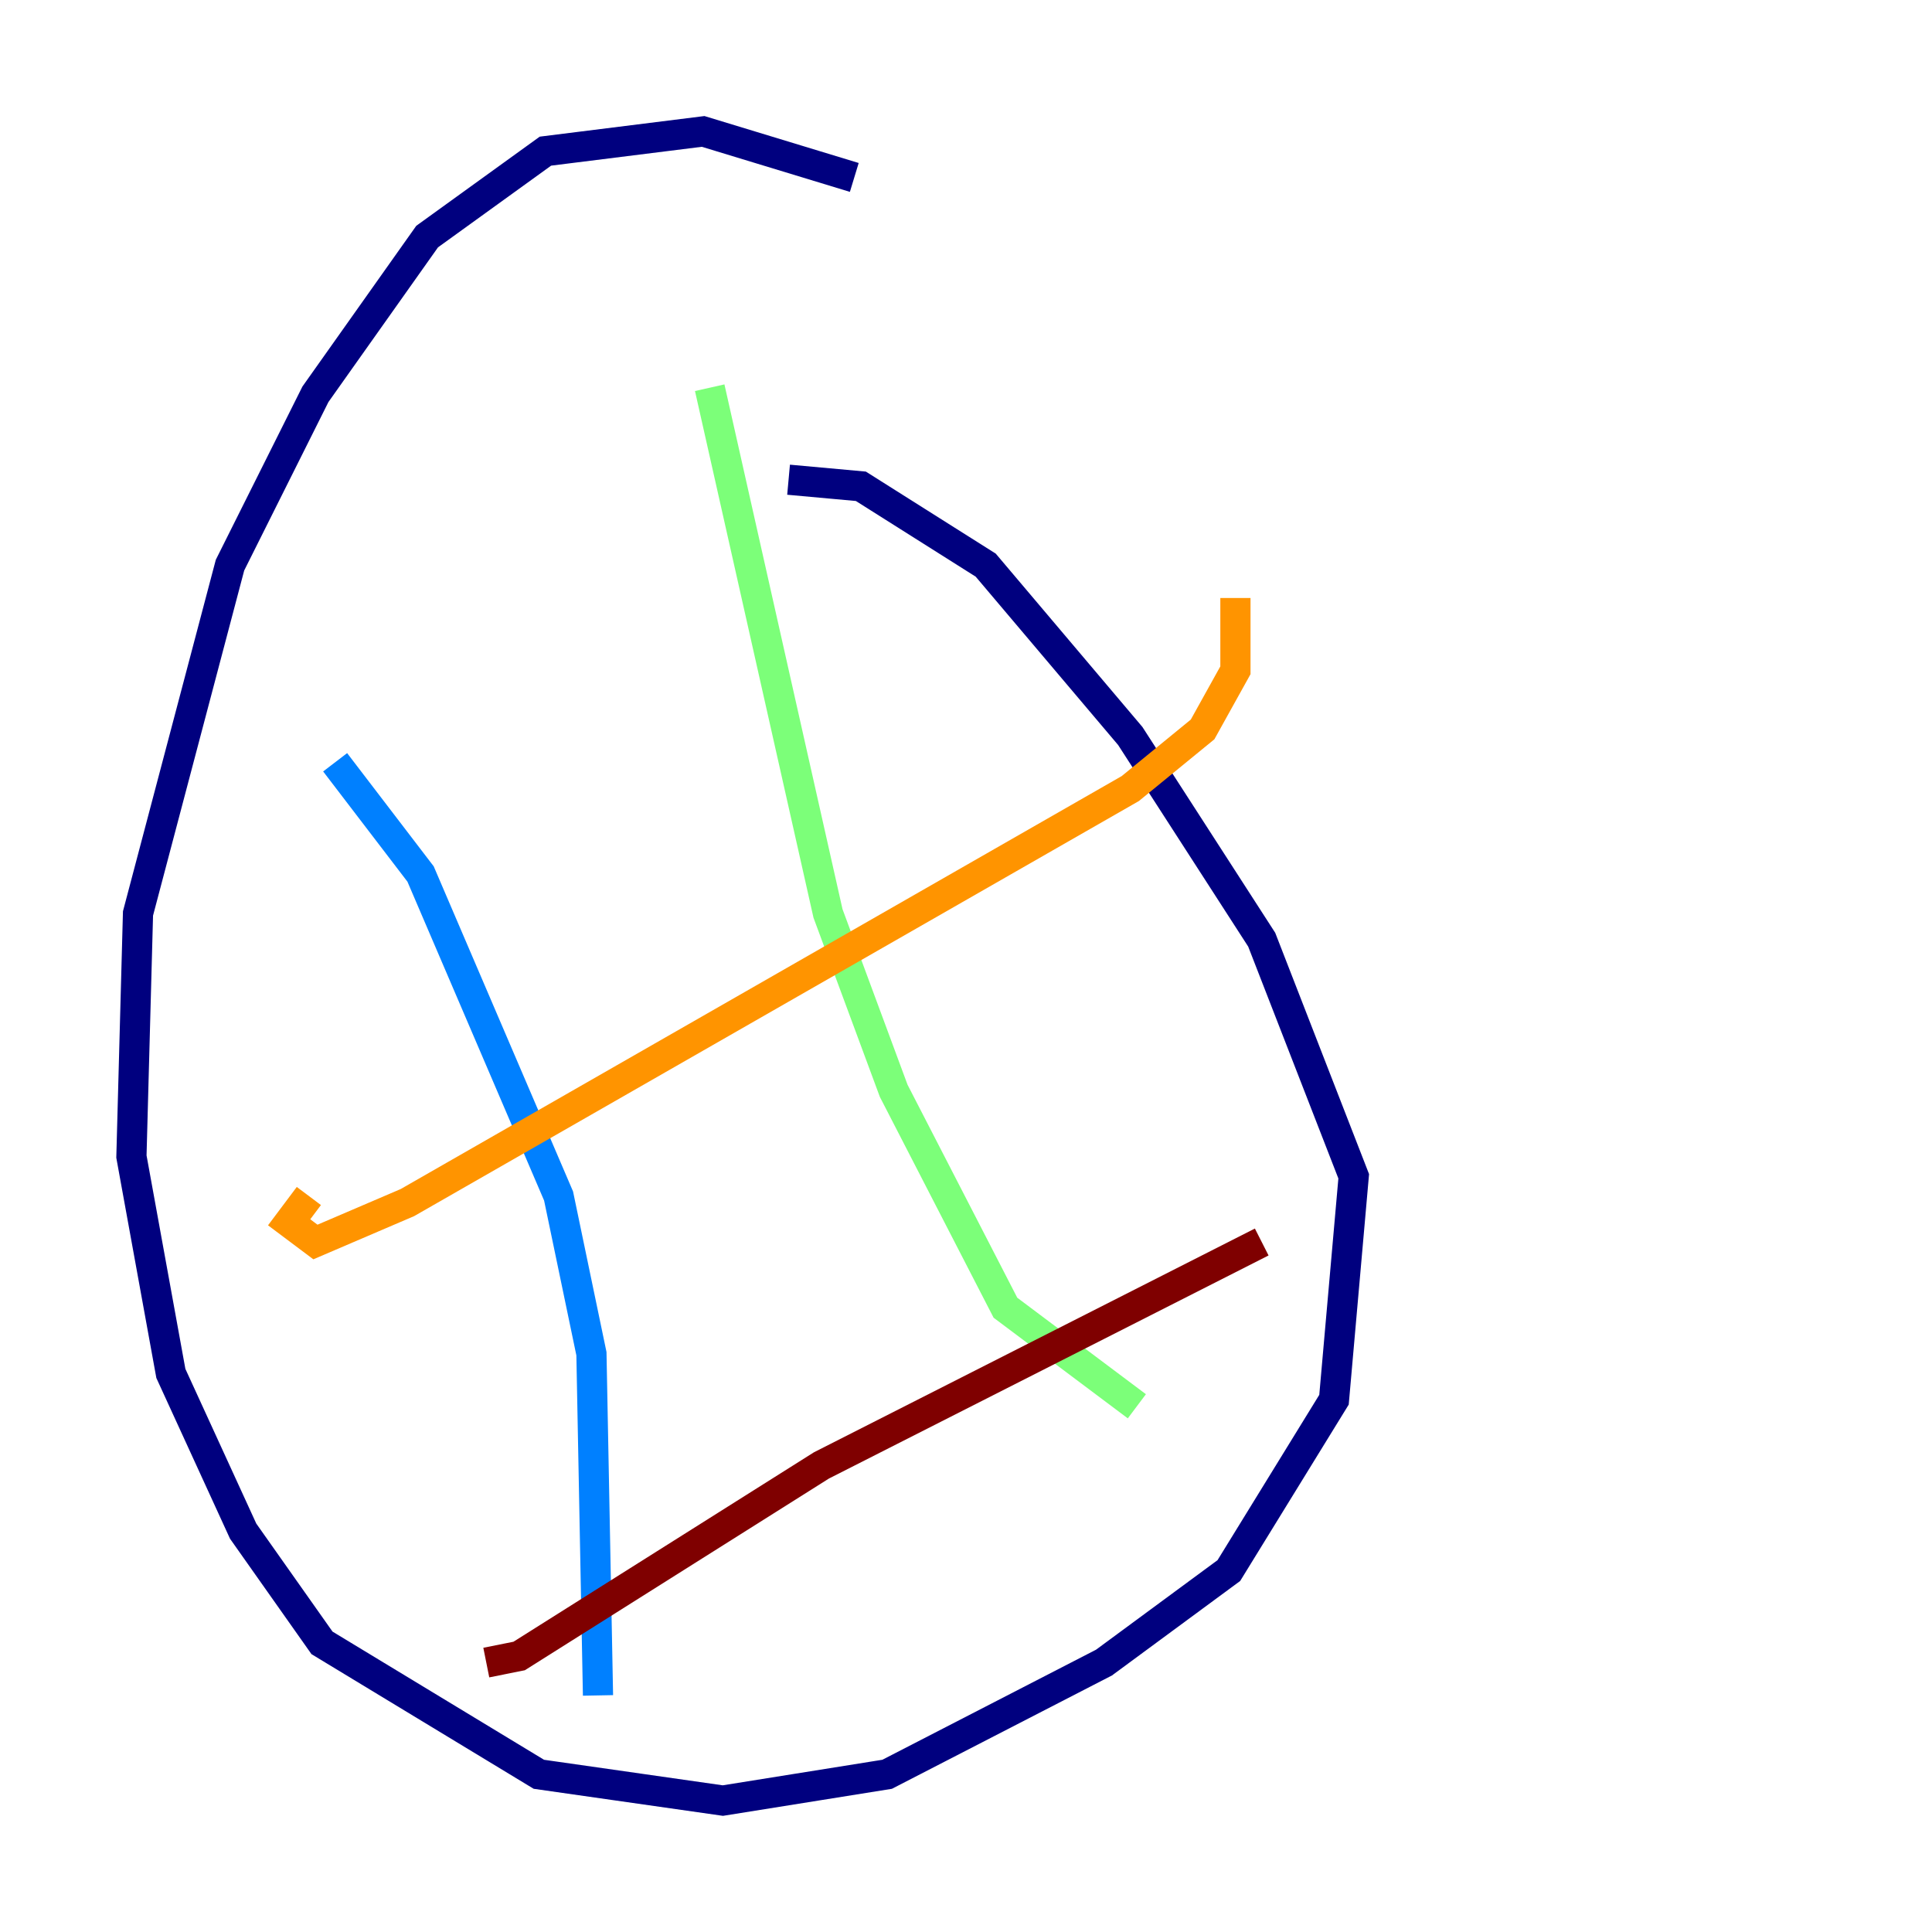 <?xml version="1.0" encoding="utf-8" ?>
<svg baseProfile="tiny" height="128" version="1.2" viewBox="0,0,128,128" width="128" xmlns="http://www.w3.org/2000/svg" xmlns:ev="http://www.w3.org/2001/xml-events" xmlns:xlink="http://www.w3.org/1999/xlink"><defs /><polyline fill="none" points="56.599,11.755 46.585,8.707 36.136,10.014 28.299,15.674 20.898,26.122 15.238,37.442 9.143,60.517 8.707,76.626 11.32,90.993 16.109,101.442 21.333,108.844 35.701,117.551 47.891,119.293 58.776,117.551 73.143,110.15 81.415,104.054 88.381,92.735 89.687,77.932 83.592,62.258 74.884,48.762 65.306,37.442 57.034,32.218 52.245,31.782" stroke="#00007f" stroke-width="2" /><polyline fill="none" points="22.204,50.503 27.864,57.905 37.007,79.238 39.184,89.687 39.619,112.326" stroke="#0080ff" stroke-width="2" /><polyline fill="none" points="47.02,25.687 54.857,60.517 59.211,72.272 66.612,86.639 75.32,93.17" stroke="#7cff79" stroke-width="2" /><polyline fill="none" points="20.463,79.238 19.157,80.98 20.898,82.286 26.993,79.674 74.884,52.245 79.674,48.327 81.85,44.408 81.85,39.619" stroke="#ff9400" stroke-width="2" /><polyline fill="none" points="32.218,110.15 34.395,109.714 54.422,97.088 83.592,82.286" stroke="#7f0000" stroke-width="2" /></svg>